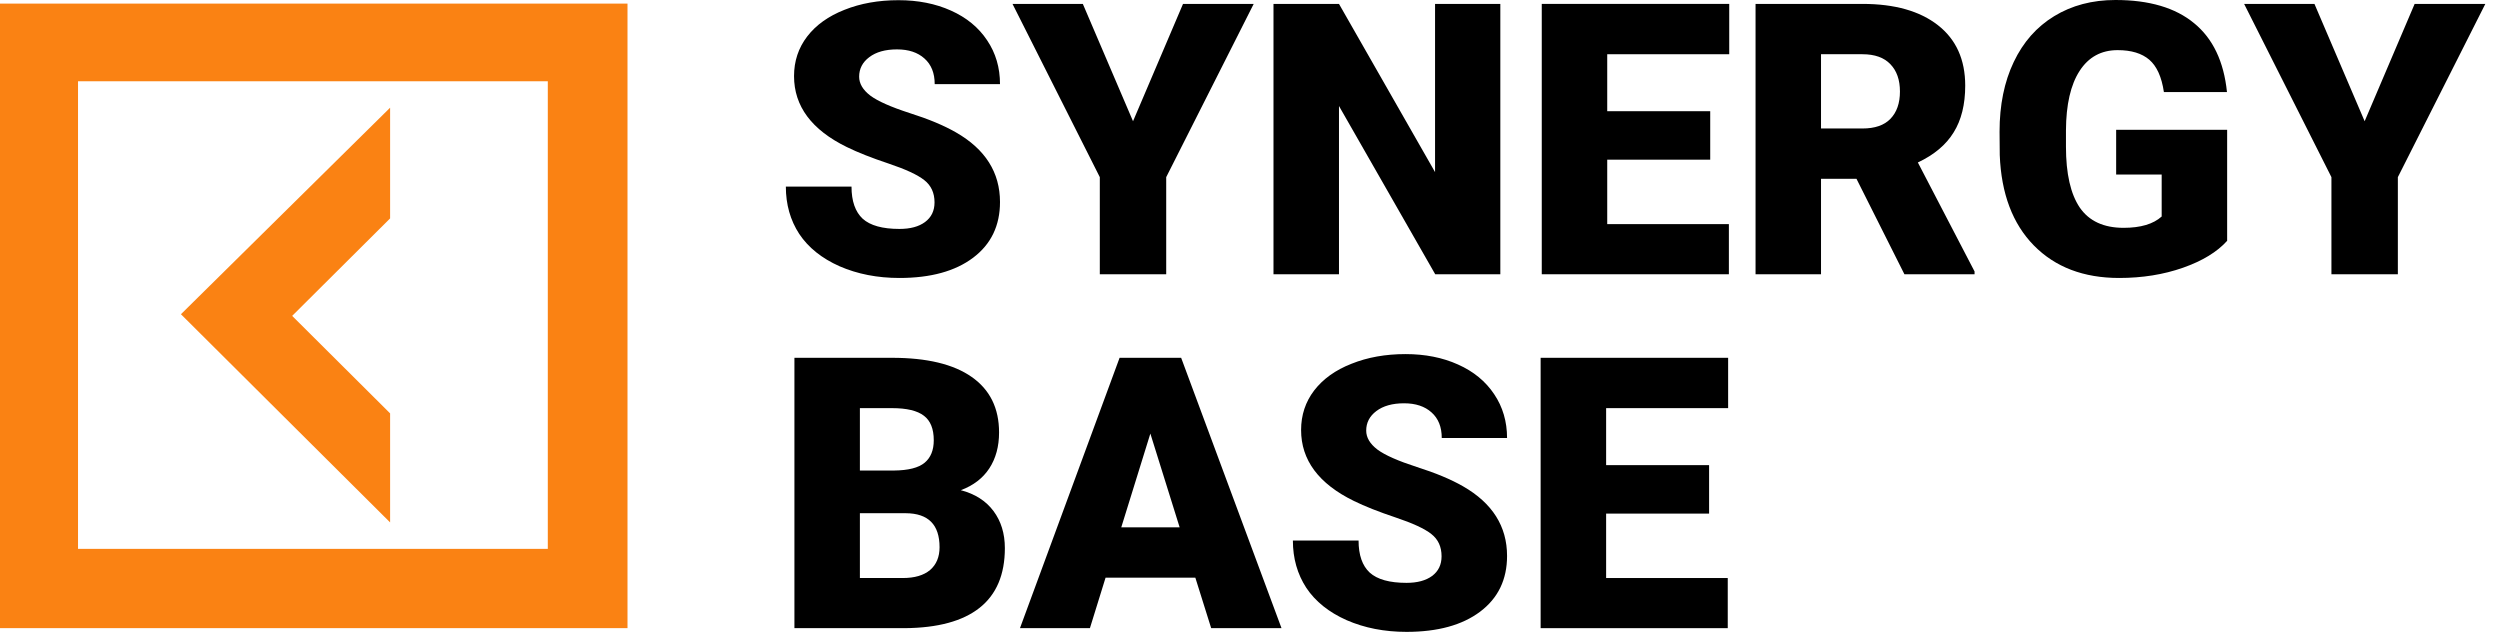 <svg xmlns="http://www.w3.org/2000/svg" width="91" height="23" viewBox="0 0 91 23" fill="none">
	<path d="M34.017 7.367C34.017 7.02 33.892 6.75 33.643 6.556C33.399 6.362 32.966 6.162 32.346 5.954C31.726 5.747 31.219 5.547 30.825 5.353C29.544 4.727 28.903 3.866 28.903 2.771C28.903 2.226 29.062 1.746 29.379 1.331C29.7 0.912 30.153 0.588 30.737 0.358C31.321 0.124 31.977 0.007 32.706 0.007C33.417 0.007 34.053 0.133 34.614 0.385C35.18 0.638 35.619 0.998 35.931 1.467C36.244 1.931 36.4 2.462 36.4 3.062H34.023C34.023 2.661 33.899 2.35 33.65 2.129C33.405 1.908 33.073 1.798 32.652 1.798C32.226 1.798 31.889 1.892 31.64 2.082C31.395 2.266 31.273 2.503 31.273 2.791C31.273 3.044 31.409 3.273 31.681 3.481C31.952 3.683 32.43 3.895 33.113 4.116C33.797 4.332 34.358 4.567 34.797 4.819C35.866 5.432 36.4 6.277 36.4 7.353C36.4 8.214 36.074 8.89 35.422 9.381C34.77 9.872 33.876 10.118 32.74 10.118C31.939 10.118 31.212 9.976 30.56 9.692C29.913 9.404 29.424 9.012 29.093 8.516C28.767 8.016 28.605 7.441 28.605 6.792H30.995C30.995 7.32 31.131 7.709 31.402 7.962C31.678 8.21 32.124 8.333 32.74 8.333C33.134 8.333 33.444 8.25 33.67 8.083C33.901 7.912 34.017 7.673 34.017 7.367Z" fill="black" />
	<path d="M41.242 4.413L43.062 0.142H45.635L42.45 6.448V9.983H40.033V6.448L36.855 0.142H39.415L41.242 4.413Z" fill="black" />
	<path d="M54.612 9.983H52.242L48.739 3.859V9.983H46.355V0.142H48.739L52.236 6.265V0.142H54.612V9.983Z" fill="black" />
	<path d="M62.252 5.812H58.503V8.158H62.931V9.983H56.12V0.142H62.944V1.974H58.503V4.048H62.252V5.812Z" fill="black" />
	<path d="M67.576 6.509H66.285V9.983H63.902V0.142H67.793C68.965 0.142 69.882 0.401 70.543 0.919C71.204 1.437 71.534 2.17 71.534 3.116C71.534 3.801 71.394 4.368 71.113 4.819C70.837 5.27 70.403 5.634 69.81 5.914L71.874 9.881V9.983H69.321L67.576 6.509ZM66.285 4.677H67.793C68.246 4.677 68.585 4.56 68.811 4.326C69.042 4.087 69.158 3.756 69.158 3.332C69.158 2.908 69.042 2.577 68.811 2.338C68.581 2.095 68.241 1.974 67.793 1.974H66.285V4.677Z" fill="black" />
	<path d="M81.068 8.766C80.702 9.172 80.165 9.498 79.459 9.746C78.753 9.994 77.979 10.118 77.137 10.118C75.842 10.118 74.808 9.723 74.033 8.935C73.259 8.146 72.845 7.049 72.791 5.644L72.784 4.792C72.784 3.823 72.956 2.978 73.3 2.257C73.644 1.532 74.135 0.976 74.773 0.588C75.416 0.196 76.159 0 77.001 0C78.232 0 79.187 0.282 79.866 0.845C80.55 1.404 80.948 2.239 81.062 3.352H78.766C78.685 2.803 78.508 2.411 78.237 2.176C77.965 1.942 77.58 1.825 77.082 1.825C76.485 1.825 76.023 2.077 75.697 2.582C75.371 3.086 75.206 3.807 75.201 4.745V5.339C75.201 6.322 75.369 7.061 75.704 7.556C76.043 8.047 76.575 8.293 77.3 8.293C77.92 8.293 78.382 8.155 78.685 7.881V6.353H77.028V4.724H81.068V8.766Z" fill="black" />
	<path d="M86.073 4.413L87.893 0.142H90.466L87.282 6.448V9.983H84.864V6.448L81.686 0.142H84.246L86.073 4.413Z" fill="black" />
	<path d="M28.917 22.865V13.024H32.468C33.74 13.024 34.707 13.256 35.368 13.72C36.033 14.184 36.366 14.858 36.366 15.741C36.366 16.25 36.248 16.685 36.013 17.046C35.778 17.406 35.431 17.672 34.974 17.843C35.49 17.978 35.886 18.231 36.162 18.6C36.438 18.97 36.577 19.42 36.577 19.952C36.577 20.916 36.269 21.642 35.653 22.128C35.042 22.61 34.134 22.856 32.93 22.865H28.917ZM31.3 18.681V21.04H32.862C33.292 21.04 33.623 20.943 33.854 20.749C34.084 20.551 34.2 20.274 34.2 19.918C34.2 19.098 33.79 18.686 32.971 18.681H31.3ZM31.3 17.127H32.543C33.064 17.122 33.435 17.028 33.657 16.843C33.879 16.658 33.989 16.386 33.989 16.025C33.989 15.611 33.869 15.313 33.63 15.133C33.39 14.948 33.002 14.856 32.468 14.856H31.3V17.127Z" fill="black" />
	<path d="M43.51 21.026H40.243L39.673 22.865H37.127L40.753 13.024H42.994L46.647 22.865H44.087L43.51 21.026ZM40.814 19.195H42.939L41.873 15.782L40.814 19.195Z" fill="black" />
	<path d="M52.473 20.249C52.473 19.902 52.349 19.632 52.1 19.438C51.855 19.244 51.423 19.044 50.803 18.837C50.183 18.629 49.676 18.429 49.282 18.235C48.001 17.609 47.36 16.748 47.36 15.653C47.36 15.108 47.519 14.628 47.835 14.214C48.157 13.795 48.609 13.47 49.194 13.241C49.778 13.006 50.434 12.889 51.163 12.889C51.873 12.889 52.51 13.015 53.071 13.268C53.637 13.52 54.076 13.88 54.388 14.349C54.701 14.813 54.857 15.345 54.857 15.944H52.48C52.48 15.543 52.356 15.232 52.107 15.011C51.862 14.79 51.529 14.68 51.108 14.68C50.683 14.68 50.346 14.775 50.097 14.964C49.852 15.149 49.73 15.385 49.73 15.674C49.73 15.926 49.866 16.156 50.137 16.363C50.409 16.566 50.887 16.777 51.57 16.998C52.254 17.215 52.815 17.449 53.254 17.701C54.323 18.314 54.857 19.159 54.857 20.236C54.857 21.096 54.531 21.772 53.879 22.263C53.227 22.754 52.333 23 51.197 23C50.395 23 49.669 22.858 49.017 22.574C48.37 22.286 47.881 21.894 47.55 21.398C47.224 20.898 47.061 20.324 47.061 19.675H49.452C49.452 20.202 49.587 20.592 49.859 20.844C50.135 21.092 50.581 21.216 51.197 21.216C51.59 21.216 51.901 21.132 52.127 20.966C52.358 20.794 52.473 20.556 52.473 20.249Z" fill="black" />
	<path d="M62.211 18.695H58.463V21.04H62.89V22.865H56.079V13.024H62.904V14.856H58.463V16.931H62.211V18.695Z" fill="black" />
	<path d="M0 0.132V22.865H22.841V0.132H0ZM19.94 19.978H2.84V2.958H19.94V19.978ZM14.2 19.016L6.586 11.438L14.2 3.92V7.95L10.635 11.498L14.2 15.047V19.016Z" fill="#FA8213" />
</svg>